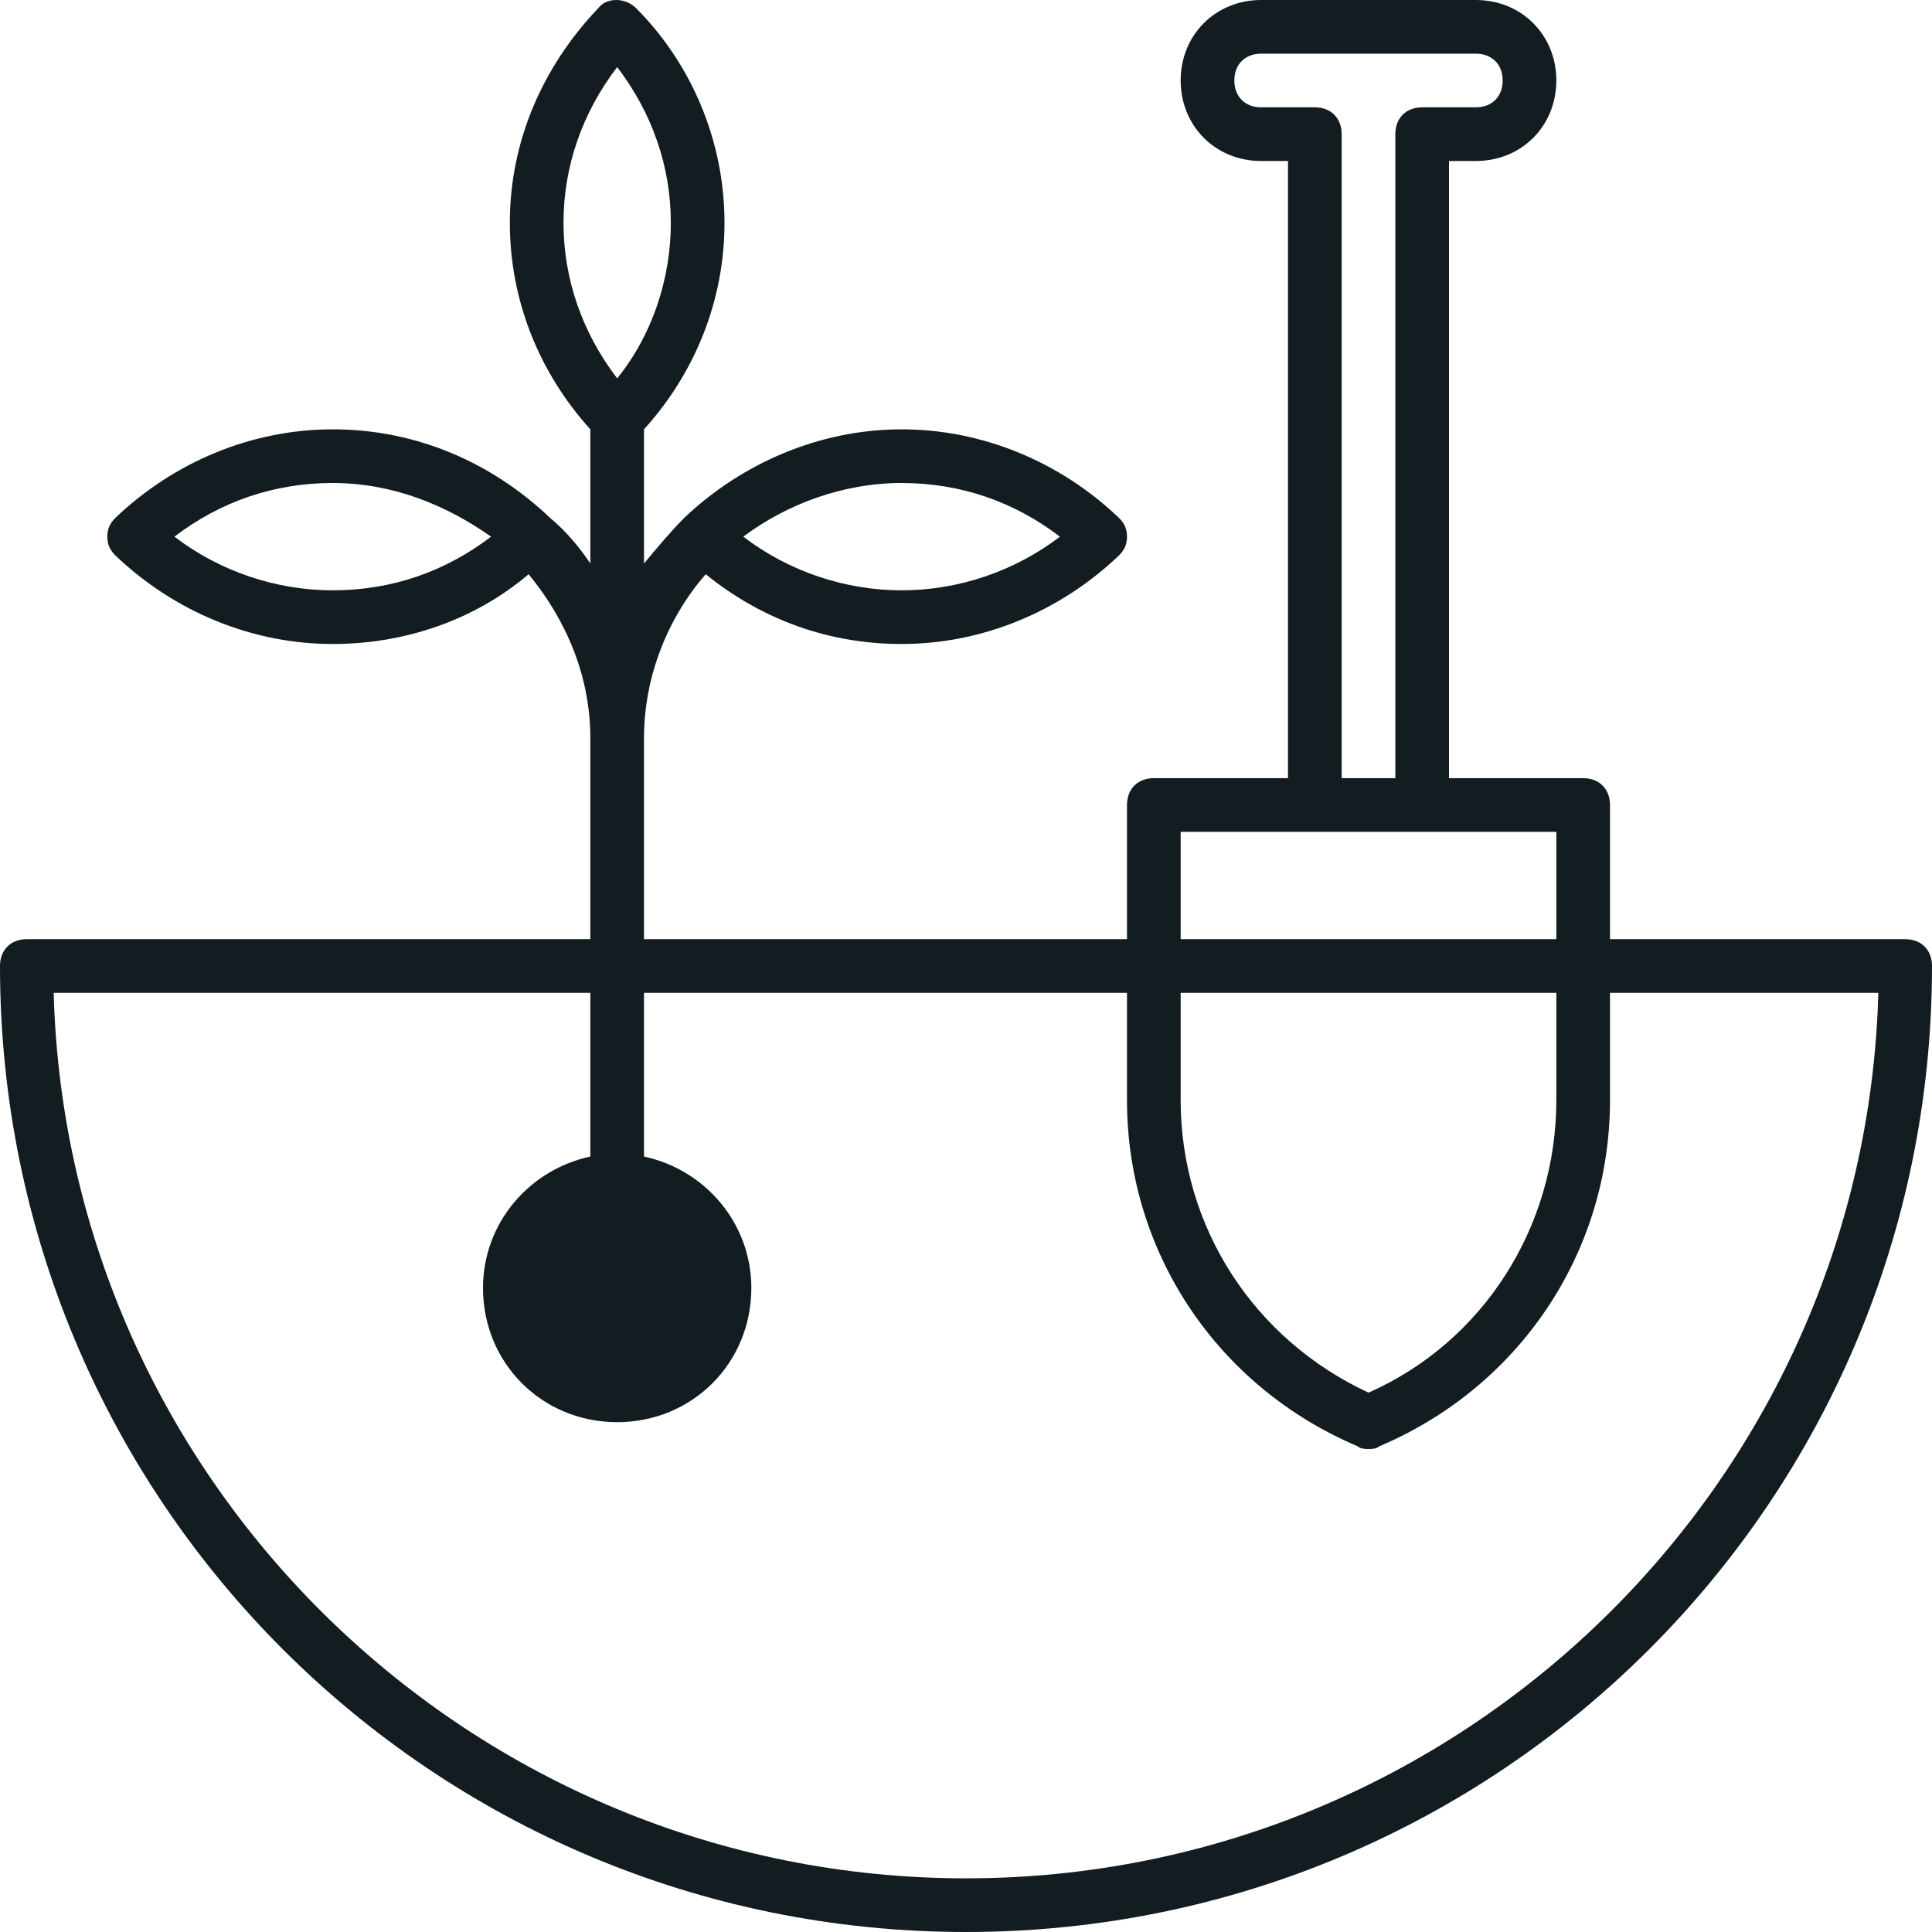 <svg width="72" height="72" viewBox="0 0 72 72" fill="none" xmlns="http://www.w3.org/2000/svg">
<path d="M71 35H60V30C60 29.4 59.6 29 59 29H54V6H55C56.7 6 58 4.7 58 3C58 1.3 56.7 0 55 0H47C45.3 0 44 1.3 44 3C44 4.7 45.3 6 47 6H48V29H43C42.4 29 42 29.4 42 30V35H24V27.5C24 25.2 24.9 23 26.3 21.4C28.4 23.1 30.9 24 33.6 24C36.6 24 39.5 22.8 41.7 20.7C41.9 20.5 42 20.3 42 20C42 19.7 41.9 19.5 41.7 19.3C39.5 17.2 36.6 16 33.6 16C30.5 16 27.6 17.3 25.5 19.3C25 19.8 24.5 20.4 24 21V16C25.9 13.9 27 11.2 27 8.3C27 5.3 25.8 2.4 23.7 0.3C23.3 -0.1 22.6 -0.1 22.3 0.3C20.2 2.5 19 5.3 19 8.3C19 11.2 20.1 13.9 22 16V21C21.6 20.4 21.1 19.8 20.5 19.3C18.4 17.3 15.6 16 12.4 16C9.4 16 6.5 17.2 4.3 19.3C4.1 19.5 4 19.7 4 20C4 20.3 4.1 20.5 4.3 20.7C6.5 22.8 9.4 24 12.4 24C15.1 24 17.7 23.1 19.7 21.4C21.1 23.1 22 25.2 22 27.5V35H1C0.4 35 0 35.4 0 36C0 55.9 16.1 72 36 72C55.9 72 72 55.9 72 36C72 35.4 71.6 35 71 35ZM33.6 22C31.5 22 29.4 21.3 27.7 20C29.3 18.8 31.4 18 33.6 18C35.8 18 37.8 18.7 39.5 20C37.8 21.3 35.7 22 33.6 22ZM6.5 20C8.2 18.7 10.2 18 12.4 18C14.6 18 16.6 18.8 18.3 20C16.6 21.3 14.6 22 12.4 22C10.3 22 8.2 21.3 6.5 20ZM23 2.5C24.3 4.2 25 6.2 25 8.3C25 10.4 24.3 12.5 23 14.1C21.7 12.4 21 10.4 21 8.3C21 6.2 21.7 4.2 23 2.5ZM49 4H47C46.4 4 46 3.6 46 3C46 2.4 46.4 2 47 2H55C55.6 2 56 2.4 56 3C56 3.6 55.6 4 55 4H53C52.4 4 52 4.4 52 5V29H50V5C50 4.4 49.6 4 49 4ZM44 31H49H53H58V35H44V31ZM44 37H58V41C58 45.7 55.3 50 51 51.9C46.7 49.9 44 45.7 44 41V37ZM36 70C17.6 70 2.5 55.3 2 37H22V43.1C19.7 43.6 18 45.6 18 48C18 50.8 20.2 53 23 53C25.8 53 28 50.8 28 48C28 45.6 26.3 43.6 24 43.1V37H42V41C42 46.7 45.4 51.7 50.6 53.9C50.7 54 50.9 54 51 54C51.1 54 51.3 54 51.4 53.9C56.6 51.7 60 46.7 60 41V37H70C69.5 55.3 54.4 70 36 70Z" fill="#121C21"/>
</svg>
